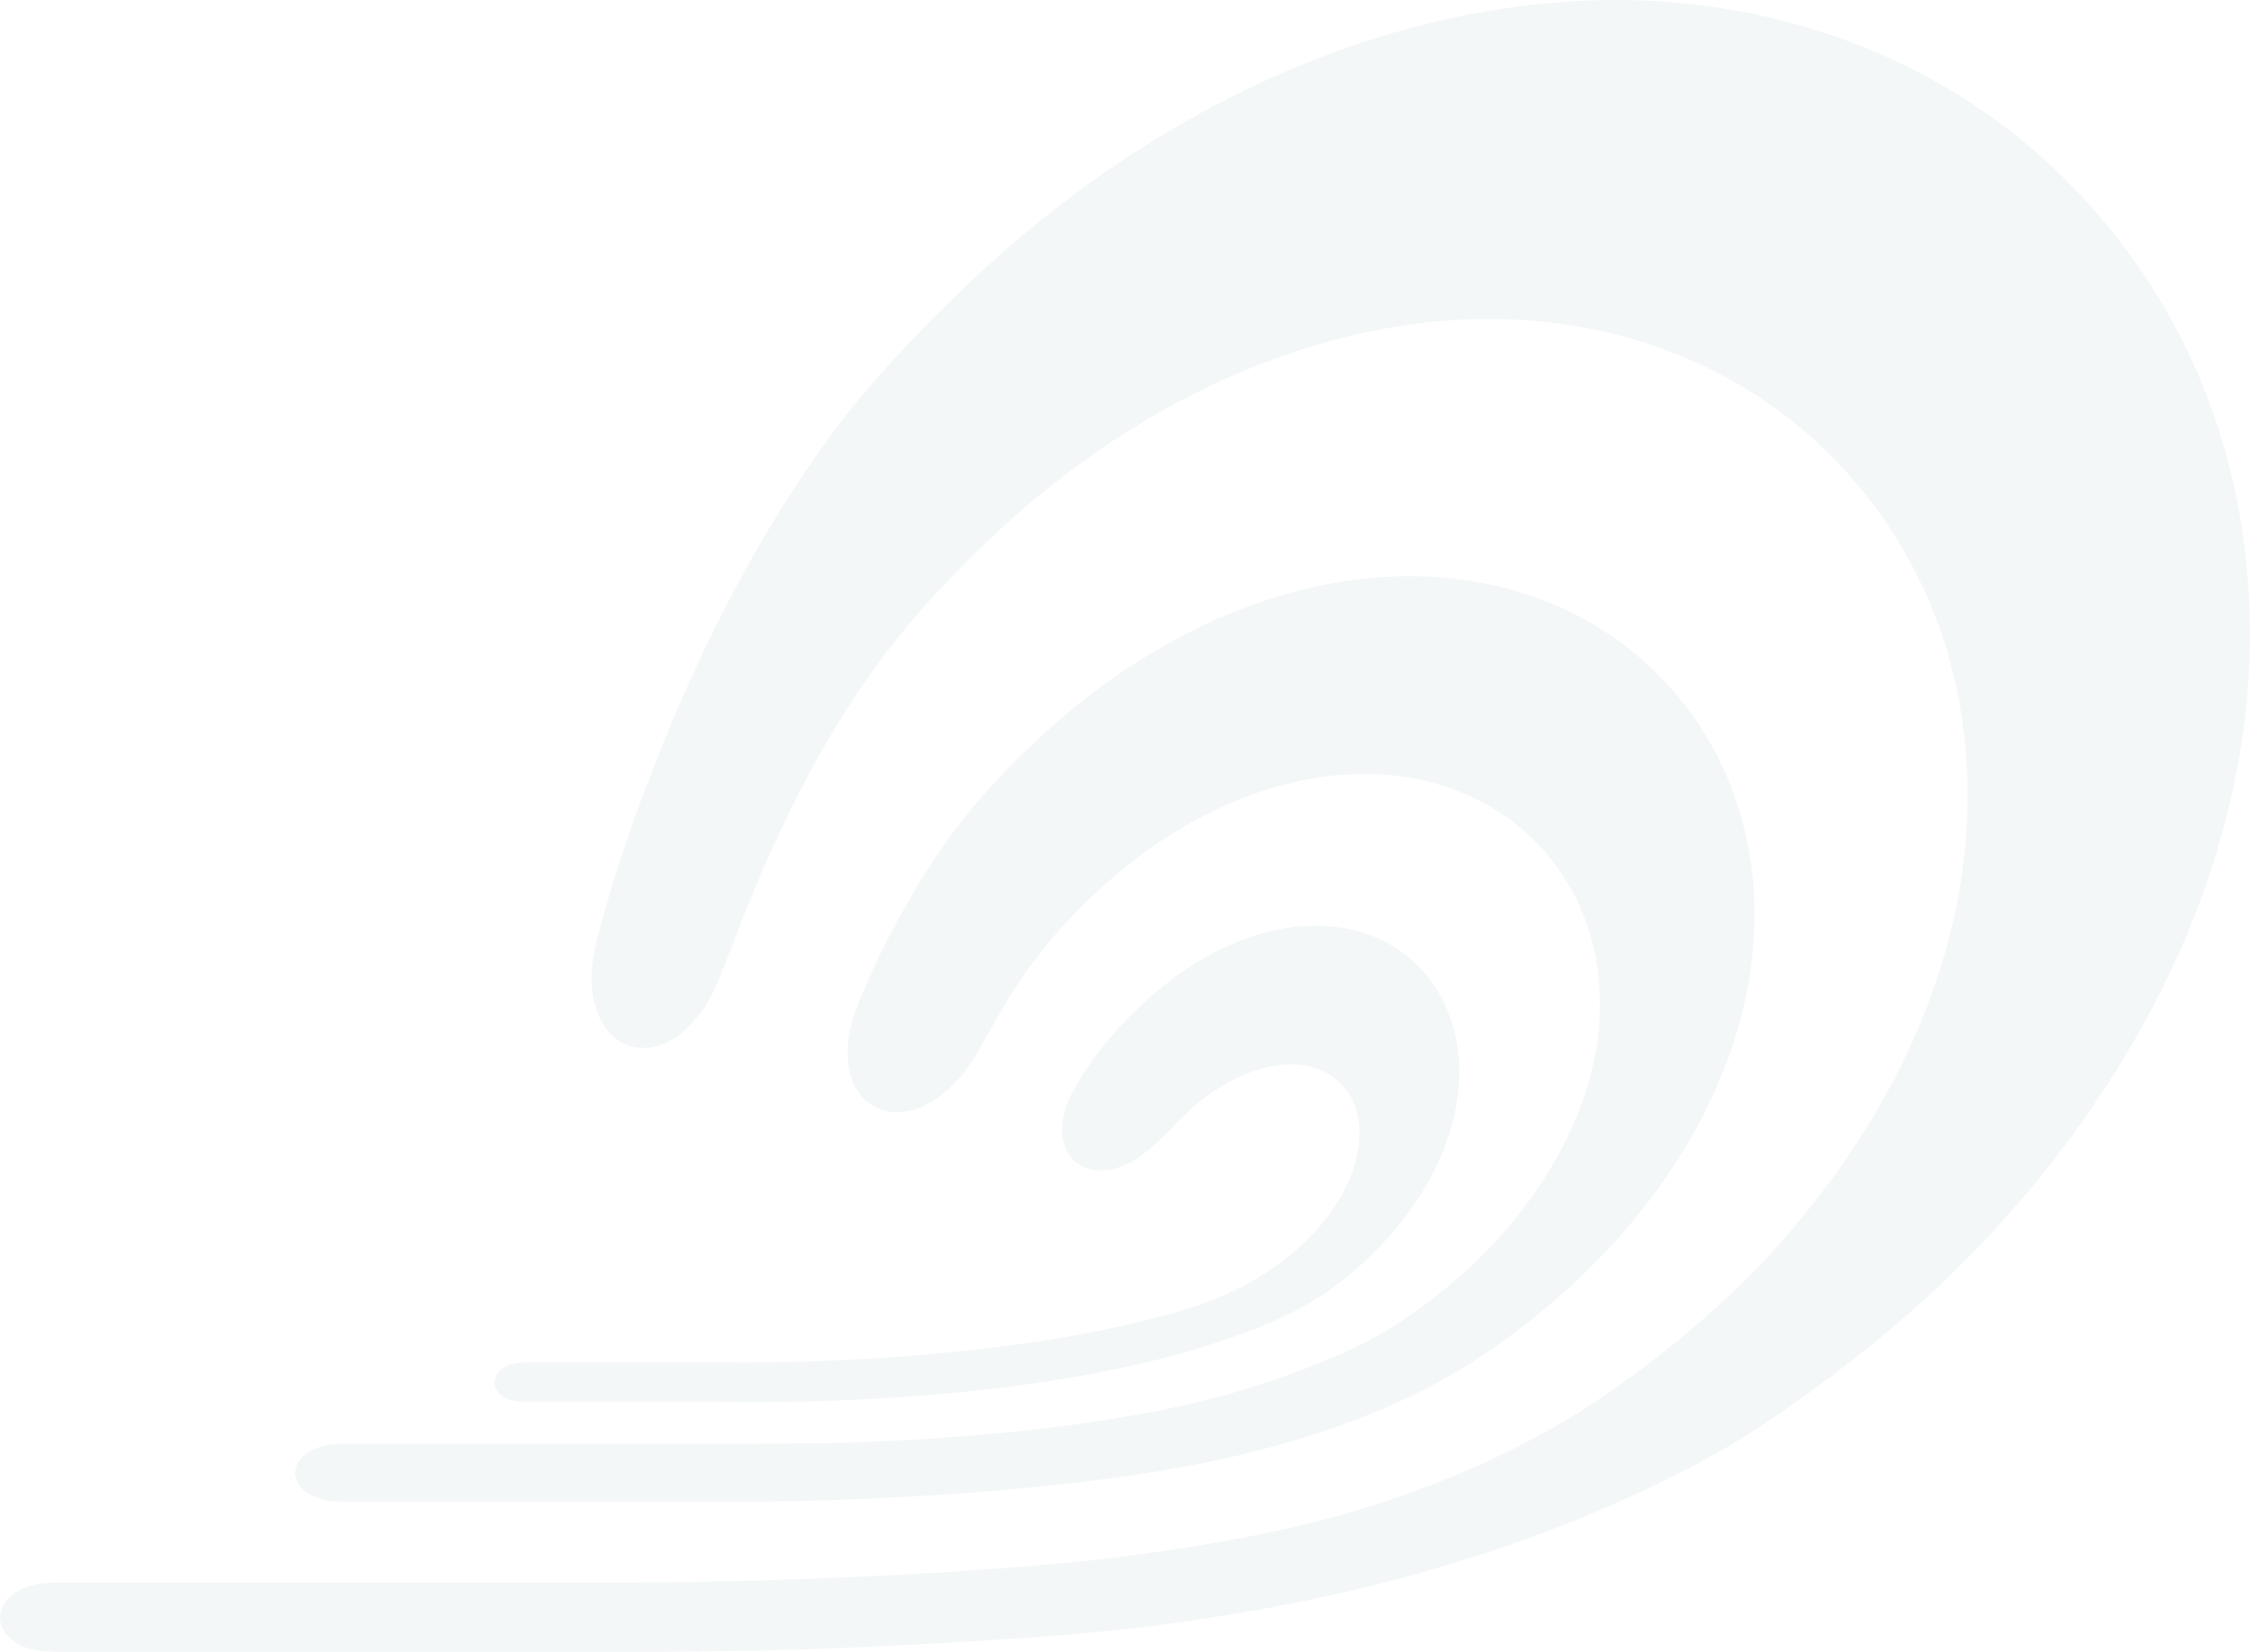 <?xml version="1.0" encoding="UTF-8"?>
<svg width="2530px" height="1858px" viewBox="0 0 2530 1858" version="1.1" xmlns="http://www.w3.org/2000/svg" xmlns:xlink="http://www.w3.org/1999/xlink">
    <!-- Generator: Sketch 50.2 (55047) - http://www.bohemiancoding.com/sketch -->
    <title>Group</title>
    <desc>Created with Sketch.</desc>
    <defs></defs>
    <g id="Symbols" stroke="none" stroke-width="1" fill="none" fill-rule="evenodd" opacity="0.05">
        <g id="background-/-longin" fill="#135168">
            <g id="Group">
                <path d="M1972.148,1001.666 C1967.558,930.477 1944.239,861.244 1902.4,803.342 C1864.09,750.223 1811.902,708.175 1751.999,681.936 C1684.963,652.543 1610.724,643.031 1538.084,650.363 C1467.168,657.489 1398.111,679.927 1334.741,712.292 C1271.146,744.765 1213.632,787.308 1161.821,836.31 C1134.91,861.703 1109.221,888.537 1086.1,917.506 C1063.833,945.358 1043.91,975.075 1025.864,1005.845 C1008.357,1035.616 992.234,1066.503 978.132,1098.103 C966.446,1124.36 953.96,1151.717 953.08,1180.92 C952.595,1197.035 955.46,1213.726 964.479,1227.436 C973.03,1240.425 986.908,1248.937 1002.348,1250.559 C1034.424,1254 1064.812,1230.751 1083.594,1206.799 C1097.247,1189.36 1107.487,1169.264 1118.266,1150.005 C1135.898,1118.406 1155.848,1088.059 1178.951,1060.261 C1202.529,1031.896 1229.09,1005.674 1257.268,981.975 C1284.107,959.446 1313.084,939.422 1343.903,922.65 C1406.699,888.438 1478.324,867.198 1550.3,870.819 C1618.305,874.269 1684.595,901.337 1731.411,951.637 C1754.442,976.417 1772.317,1005.791 1783.644,1037.679 C1795.815,1071.827 1800.459,1108.498 1798.644,1144.646 C1795.078,1213.177 1768.221,1278.645 1730.226,1335.06 C1691.018,1393.35 1639.531,1442.442 1581.693,1481.941 C1551.342,1502.614 1518.394,1519.125 1484.288,1532.691 C1456.91,1543.635 1429.047,1553.652 1400.824,1562.263 C1347.388,1578.576 1292.407,1589.484 1237.219,1597.988 C1182.445,1606.347 1127.311,1612.13 1072.087,1616.255 C1027.93,1619.516 983.674,1621.723 939.4,1622.894 C914.357,1623.525 889.359,1623.669 864.271,1623.84 C851.57,1623.984 838.788,1623.894 826.015,1623.894 L741.761,1623.894 L630.397,1623.894 L516.932,1623.894 L426.3,1623.894 L383.58,1623.894 C377.705,1623.894 371.741,1624.353 365.876,1625.614 C351.288,1628.875 333.225,1638.036 332.057,1655.097 C330.871,1672.554 348.414,1682.949 363.073,1686.534 C373.834,1689.191 385.367,1688.984 396.398,1688.984 L435.705,1688.984 L526.894,1688.984 L641.131,1688.984 L749.62,1688.984 L823.222,1688.984 C831.854,1688.984 840.36,1689.02 848.902,1688.984 C888.614,1688.759 928.226,1687.669 967.829,1686.011 C1036.023,1683.147 1104.154,1678.544 1172.097,1671.671 C1230.896,1665.69 1289.488,1658.132 1347.568,1646.594 C1405.899,1634.974 1463.602,1619.714 1519.364,1598.789 C1550.228,1587.259 1580.436,1573.946 1609.7,1558.633 C1641.129,1542.086 1670.798,1522.818 1699.272,1501.659 C1755.753,1460.016 1806.872,1411.635 1849.943,1356.076 C1889.258,1305.38 1922.035,1248.937 1943.934,1188.45 C1965.483,1128.819 1976.226,1065.107 1972.148,1001.666" id="Fill-1"></path>
                <path d="M1640.82,1197.122 C1639.33,1160.486 1627.121,1124.912 1604.176,1097.045 C1582.882,1071.094 1553.762,1053.819 1522.107,1046.092 C1452.513,1029.079 1379.261,1056.795 1322.189,1098.125 C1292.97,1119.306 1266.277,1145.088 1243.127,1173.368 C1232.507,1186.315 1222.485,1200.013 1213.783,1214.453 C1207.376,1225.082 1201.289,1235.963 1197.657,1248.169 C1192.838,1264.337 1192.043,1283.434 1201.53,1298.024 C1210.919,1312.521 1227.545,1317.9 1243.609,1316.135 C1270.204,1313.15 1291.239,1295.283 1309.829,1276.486 C1321.779,1264.374 1333.193,1252.047 1346.258,1241.193 C1359.752,1230.086 1374.299,1220.509 1389.908,1212.989 C1420.376,1198.192 1458.421,1189.686 1489.996,1205.919 C1503.722,1213.055 1514.985,1224.809 1521.625,1239.334 C1528.559,1254.704 1529.969,1272.27 1527.72,1288.954 C1523.213,1323.299 1504.838,1354.808 1483.107,1380.139 C1460.072,1406.785 1431.407,1428.295 1401.135,1444.857 C1371.327,1461.081 1339.681,1471.437 1307.303,1480.084 C1248.018,1495.933 1187.51,1506.523 1126.805,1514.307 C1070.911,1521.536 1014.705,1526.24 958.463,1529.169 C918.624,1531.207 878.633,1532.362 838.714,1532.456 C822.945,1532.484 807.255,1532.24 791.45,1532.24 L691.308,1532.24 L598.663,1532.24 C586.071,1532.24 572.604,1532.005 562.43,1541.253 C556.317,1546.868 553.791,1555.759 558.289,1563.364 C562.6,1570.706 571.113,1574.283 578.842,1575.654 C582.894,1576.461 586.963,1576.461 591.051,1576.461 L672.406,1576.461 L778.804,1576.461 C791.013,1576.461 803.186,1576.433 815.377,1576.64 C841.972,1577.203 868.62,1577.062 895.224,1576.518 C941.631,1575.626 988.048,1573.382 1034.339,1569.833 C1090.768,1565.486 1147.091,1559.064 1202.967,1549.581 C1259.878,1539.939 1316.558,1527.292 1371.479,1508.824 C1403.545,1498.017 1435.432,1486.262 1465.24,1469.71 C1496.895,1452.105 1525.89,1428.708 1551.307,1402.307 C1598.25,1353.344 1636.724,1287.912 1640.677,1216.96 C1641.034,1210.341 1641.114,1203.684 1640.82,1197.122" id="Fill-3"></path>
                <path d="M2528.044,657.21 C2522.945,584.47 2507.51,512.4 2481.262,444.504 C2456.153,379.534 2421.242,318.728 2378.194,264.306 C2338.292,213.829 2291.573,168.919 2239.438,131.586 C2187.501,94.464 2130.465,65.038 2070.608,43.5 C2003.147,19.257 1932.358,5.278 1860.882,1.233 C1789.614,-2.748 1718.012,3.021 1648.01,16.982 C1576.453,31.237 1506.577,53.774 1439.631,83.035 C1375.561,111.094 1314.112,145.244 1256.045,184.421 C1195.745,225.019 1138.999,271.011 1086.42,321.452 C1059.891,346.897 1033.806,372.847 1008.941,399.998 C984.03,427.25 959.464,455.135 937.519,484.891 C895.836,541.294 858.909,601.201 825.961,663.181 C794.839,721.612 767.207,781.986 742.559,843.563 C719.99,899.764 699.393,957.066 682.575,1015.368 C673.958,1045.427 663.56,1075.825 665.486,1107.572 C666.417,1124.184 670.495,1141.208 680.007,1155.022 C689.085,1168.176 703.028,1177.266 718.959,1178.55 C754.747,1181.577 783.636,1149.721 799.405,1120.771 C805.191,1110.278 809.36,1098.766 813.926,1087.658 C820.445,1071.808 826.377,1055.627 832.597,1039.62 C858.448,973.045 888.241,907.763 923.332,845.682 C959.382,781.931 1001.68,722.501 1051.184,668.887 C1101.412,614.511 1156.097,563.979 1215.872,520.573 C1272.936,479.103 1334.465,443.853 1399.458,416.784 C1466.043,389.064 1536.47,369.884 1608.153,362.316 C1681.401,354.602 1756.069,359.436 1827.12,378.947 C1893.342,397.099 1956.183,427.645 2010.642,469.995 C2063.736,511.318 2108.719,563.346 2142.201,622.014 C2178.134,684.747 2200.295,754.918 2208.56,826.887 C2217.231,901.351 2211.155,977.035 2192.926,1049.619 C2176.343,1115.736 2149.968,1179.073 2116.514,1238.191 C2083.339,1296.952 2043.311,1351.639 1998.373,1401.722 C1949.818,1455.621 1895.341,1503.274 1837.156,1546.184 C1806.939,1568.482 1775.798,1589.149 1743.112,1607.632 C1711.167,1625.592 1678.201,1641.561 1644.574,1655.926 C1580.747,1683.068 1514.796,1704.147 1447.217,1719.163 C1392.279,1731.344 1336.762,1740.663 1281.064,1748.277 C1245.096,1753.175 1209.308,1756.899 1173.168,1760.082 C1101.195,1766.264 1029.05,1770.658 956.896,1773.804 C899.317,1776.373 841.603,1778.07 783.907,1779.088 C752.007,1779.638 720.108,1779.84 688.19,1779.84 L659.627,1779.84 L586.659,1779.84 L484.712,1779.84 L368.958,1779.84 L254.949,1779.84 L158.012,1779.84 L93.534,1779.84 C78.136,1779.84 62.43,1779.152 47.159,1780.95 C32.52,1782.674 16.253,1788.848 6.769,1800.809 C1.669,1807.276 -0.989,1815.494 0.34,1823.75 C1.615,1831.932 6.687,1838.986 13.016,1844.095 C31.39,1858.817 55.549,1857.992 77.639,1857.992 L113.598,1857.992 L178.98,1857.992 L276.433,1857.992 L390.65,1857.992 L506.159,1857.992 L607.546,1857.992 L679.446,1857.992 L706.807,1857.992 C757.261,1857.937 807.723,1857.294 858.15,1856.359 C886.731,1855.781 915.285,1854.873 943.894,1853.68 C990.07,1851.672 1036.238,1849.397 1082.415,1846.682 C1136.159,1843.48 1189.949,1839.866 1243.522,1834.592 C1296.372,1829.428 1349.104,1821.851 1401.438,1812.926 C1462.769,1802.405 1523.567,1789.114 1583.596,1772.731 C1648.914,1754.863 1713.319,1733.527 1776.142,1708.045 C1808.846,1694.671 1841.108,1680.243 1872.817,1664.502 C1904.925,1648.533 1936.897,1631.591 1967.142,1612.181 C2029.865,1571.83 2089.876,1526.802 2146.117,1477.562 C2197.854,1432.121 2246.002,1382.533 2289.719,1329.258 C2332.162,1277.368 2370.544,1222.038 2403.692,1163.654 C2435.845,1107.049 2463.034,1047.555 2483.794,985.731 C2508.008,913.817 2523.605,838.821 2528.415,762.935 C2530.612,727.748 2530.558,692.406 2528.044,657.21" id="Fill-5"></path>
            </g>
        </g>
    </g>
</svg>